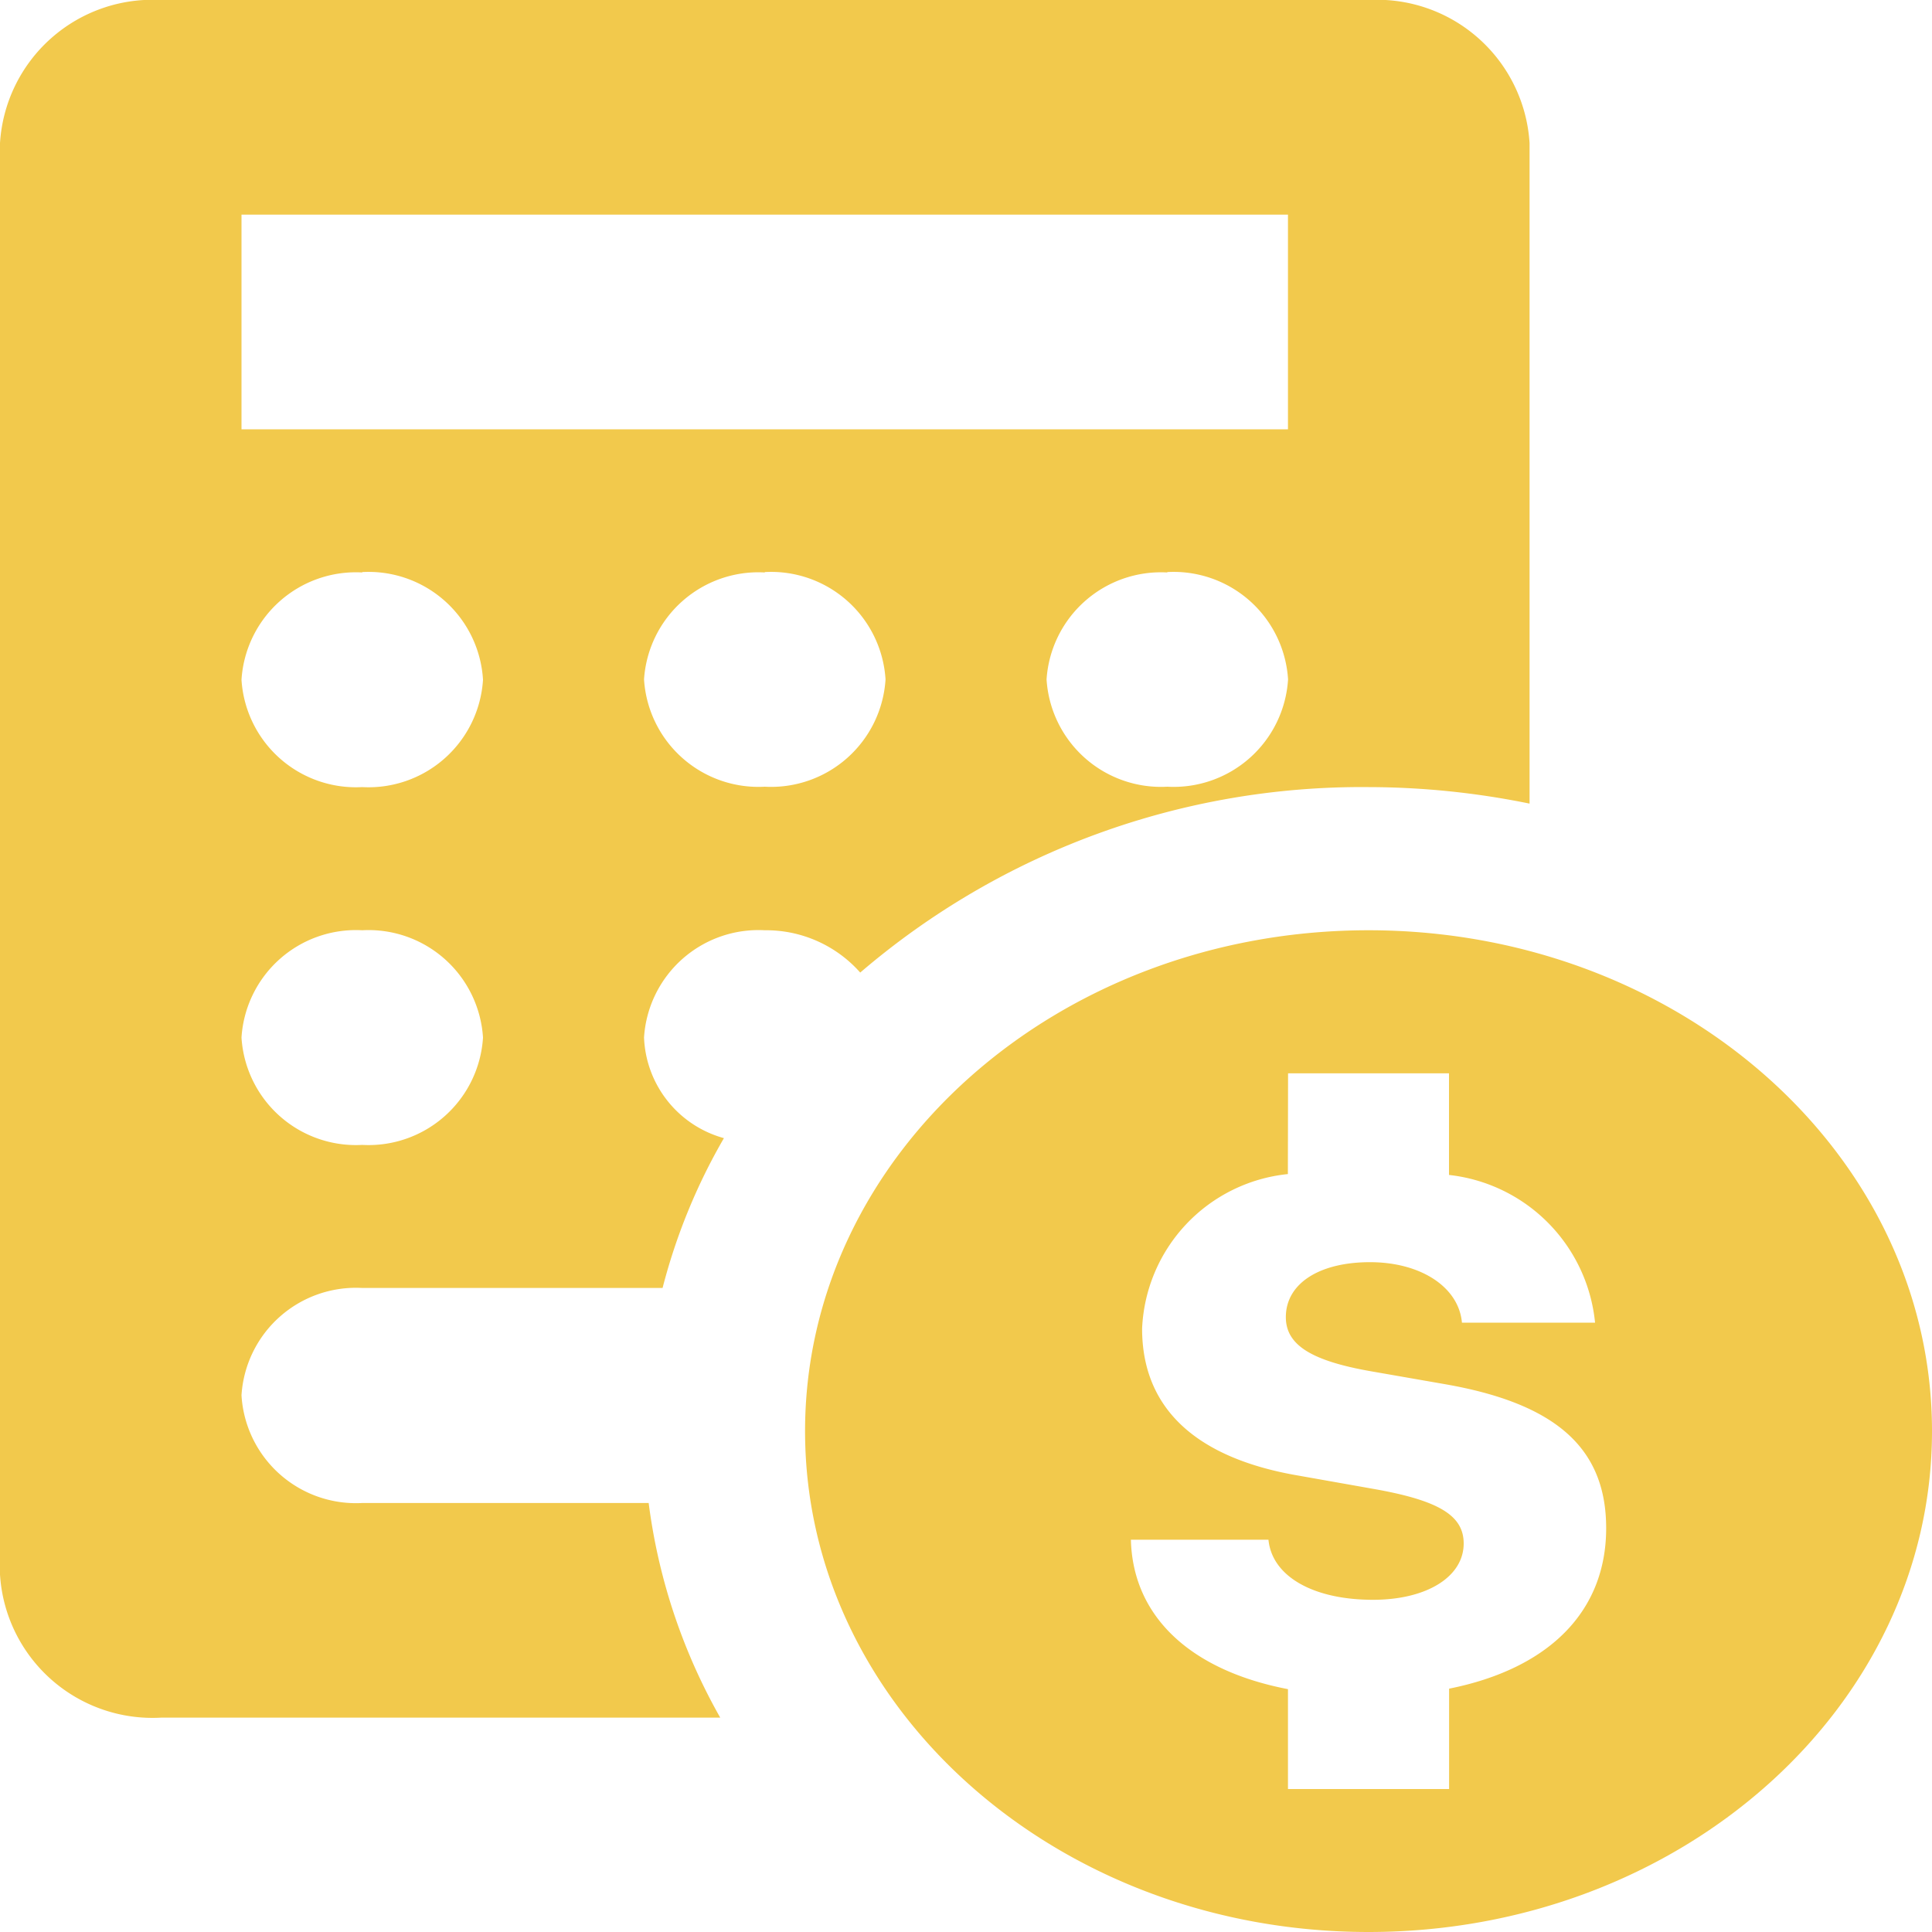 <svg xmlns="http://www.w3.org/2000/svg" width="20" height="20" viewBox="0 0 20 20">
  <path id="sidebar-icon-6" d="M1.667,0A1.582,1.582,0,0,0,0,1.481V16.3a1.582,1.582,0,0,0,1.667,1.481H7.456a6.058,6.058,0,0,1-.741-2.222H3.75A1.187,1.187,0,0,1,2.5,14.444a1.187,1.187,0,0,1,1.25-1.111H6.859a6.144,6.144,0,0,1,.635-1.551,1.126,1.126,0,0,1-.827-1.042A1.187,1.187,0,0,1,7.917,9.63a1.3,1.3,0,0,1,.988.438,7.975,7.975,0,0,1,5.262-1.92,8.369,8.369,0,0,1,1.667.171V1.481A1.582,1.582,0,0,0,14.167,0ZM2.5,2.222H13.333V4.444H2.5Zm1.25,3.7A1.187,1.187,0,0,1,5,7.037,1.187,1.187,0,0,1,3.75,8.148,1.187,1.187,0,0,1,2.5,7.037,1.187,1.187,0,0,1,3.75,5.926Zm4.167,0a1.187,1.187,0,0,1,1.25,1.111,1.187,1.187,0,0,1-1.25,1.111,1.187,1.187,0,0,1-1.25-1.111A1.187,1.187,0,0,1,7.917,5.926Zm4.167,0a1.187,1.187,0,0,1,1.25,1.111,1.187,1.187,0,0,1-1.25,1.111,1.187,1.187,0,0,1-1.25-1.111A1.187,1.187,0,0,1,12.083,5.926ZM3.75,9.63A1.187,1.187,0,0,1,5,10.741a1.187,1.187,0,0,1-1.25,1.111A1.187,1.187,0,0,1,2.5,10.741,1.187,1.187,0,0,1,3.75,9.63Zm10.417,0c-3.222,0-5.833,2.321-5.833,5.185S10.945,20,14.167,20,20,17.678,20,14.815,17.388,9.63,14.167,9.63Zm-.833,1.481H15v1.052a1.708,1.708,0,0,1,1.512,1.529H15.134c-.033-.369-.427-.626-.952-.626s-.871.221-.871.569c0,.286.26.451.879.56l.757.132c1.16.2,1.68.664,1.68,1.493,0,.868-.6,1.456-1.626,1.661v1.039H13.333V17.486c-1-.192-1.606-.744-1.626-1.547h1.424c.037.38.464.622,1.082.622.558,0,.939-.239.939-.583,0-.29-.257-.445-.928-.564l-.773-.137c-1.074-.181-1.628-.7-1.628-1.523a1.681,1.681,0,0,1,1.509-1.6Z" fill="#f2c94c"/>
</svg>
